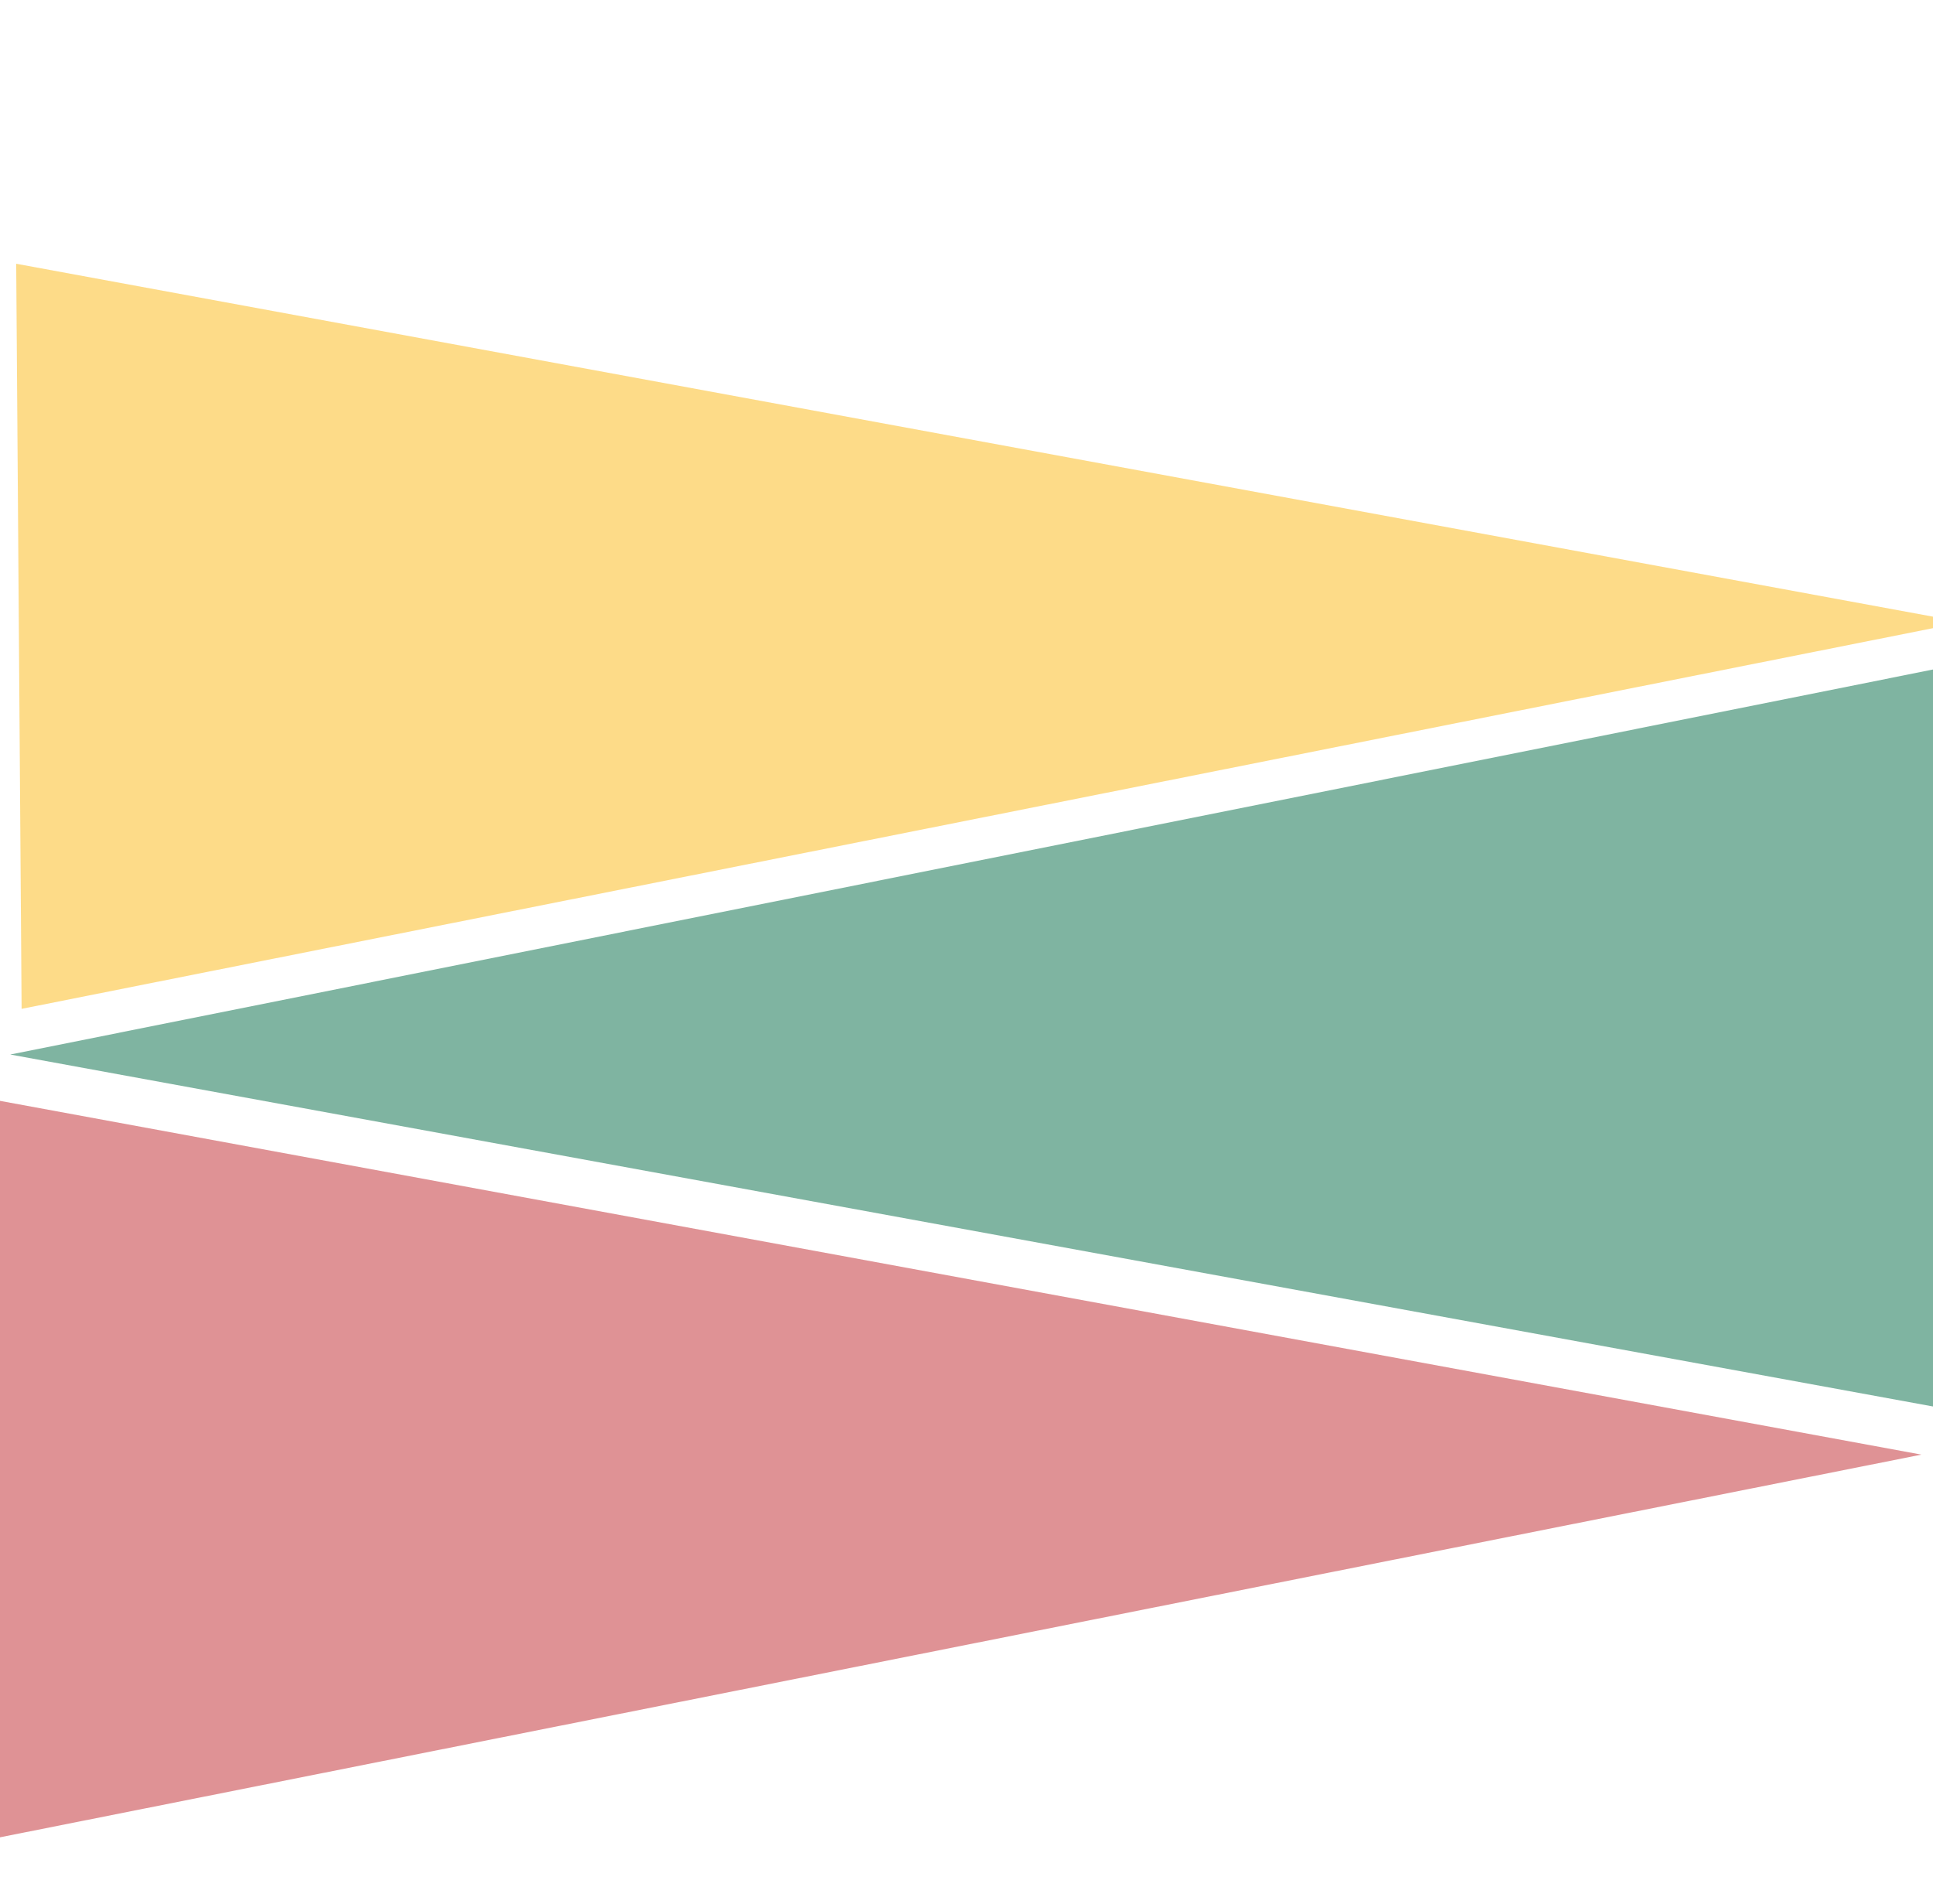 <svg width="1440" height="1418" viewBox="0 0 1440 1418" fill="none" xmlns="http://www.w3.org/2000/svg">
<g filter="url(#filter0_f_213_11)">
<path d="M7.656 785.417L1453.62 495.929L1458.22 1050.89L7.656 785.417Z" fill="#006A44" fill-opacity="0.5"/>
</g>
<g filter="url(#filter1_f_213_11)">
<path d="M1431.36 1083.41L-14.902 1371.41L-18.931 816.44L1431.36 1083.41Z" fill="#C1272D" fill-opacity="0.5"/>
</g>
<g filter="url(#filter2_f_213_11)">
<path d="M1462.36 463.409L16.098 751.406L12.069 196.44L1462.36 463.409Z" fill="#FDB913" fill-opacity="0.5"/>
</g>
<defs>
<filter id="filter0_f_213_11" x="-292.344" y="195.93" width="2050.56" height="1154.96" filterUnits="userSpaceOnUse" color-interpolation-filters="sRGB">
<feFlood flood-opacity="0" result="BackgroundImageFix"/>
<feBlend mode="normal" in="SourceGraphic" in2="BackgroundImageFix" result="shape"/>
<feGaussianBlur stdDeviation="150" result="effect1_foregroundBlur_213_11"/>
</filter>
<filter id="filter1_f_213_11" x="-318.931" y="516.439" width="2050.29" height="1154.97" filterUnits="userSpaceOnUse" color-interpolation-filters="sRGB">
<feFlood flood-opacity="0" result="BackgroundImageFix"/>
<feBlend mode="normal" in="SourceGraphic" in2="BackgroundImageFix" result="shape"/>
<feGaussianBlur stdDeviation="150" result="effect1_foregroundBlur_213_11"/>
</filter>
<filter id="filter2_f_213_11" x="-287.931" y="-103.561" width="2050.29" height="1154.97" filterUnits="userSpaceOnUse" color-interpolation-filters="sRGB">
<feFlood flood-opacity="0" result="BackgroundImageFix"/>
<feBlend mode="normal" in="SourceGraphic" in2="BackgroundImageFix" result="shape"/>
<feGaussianBlur stdDeviation="150" result="effect1_foregroundBlur_213_11"/>
</filter>
</defs>
</svg>
